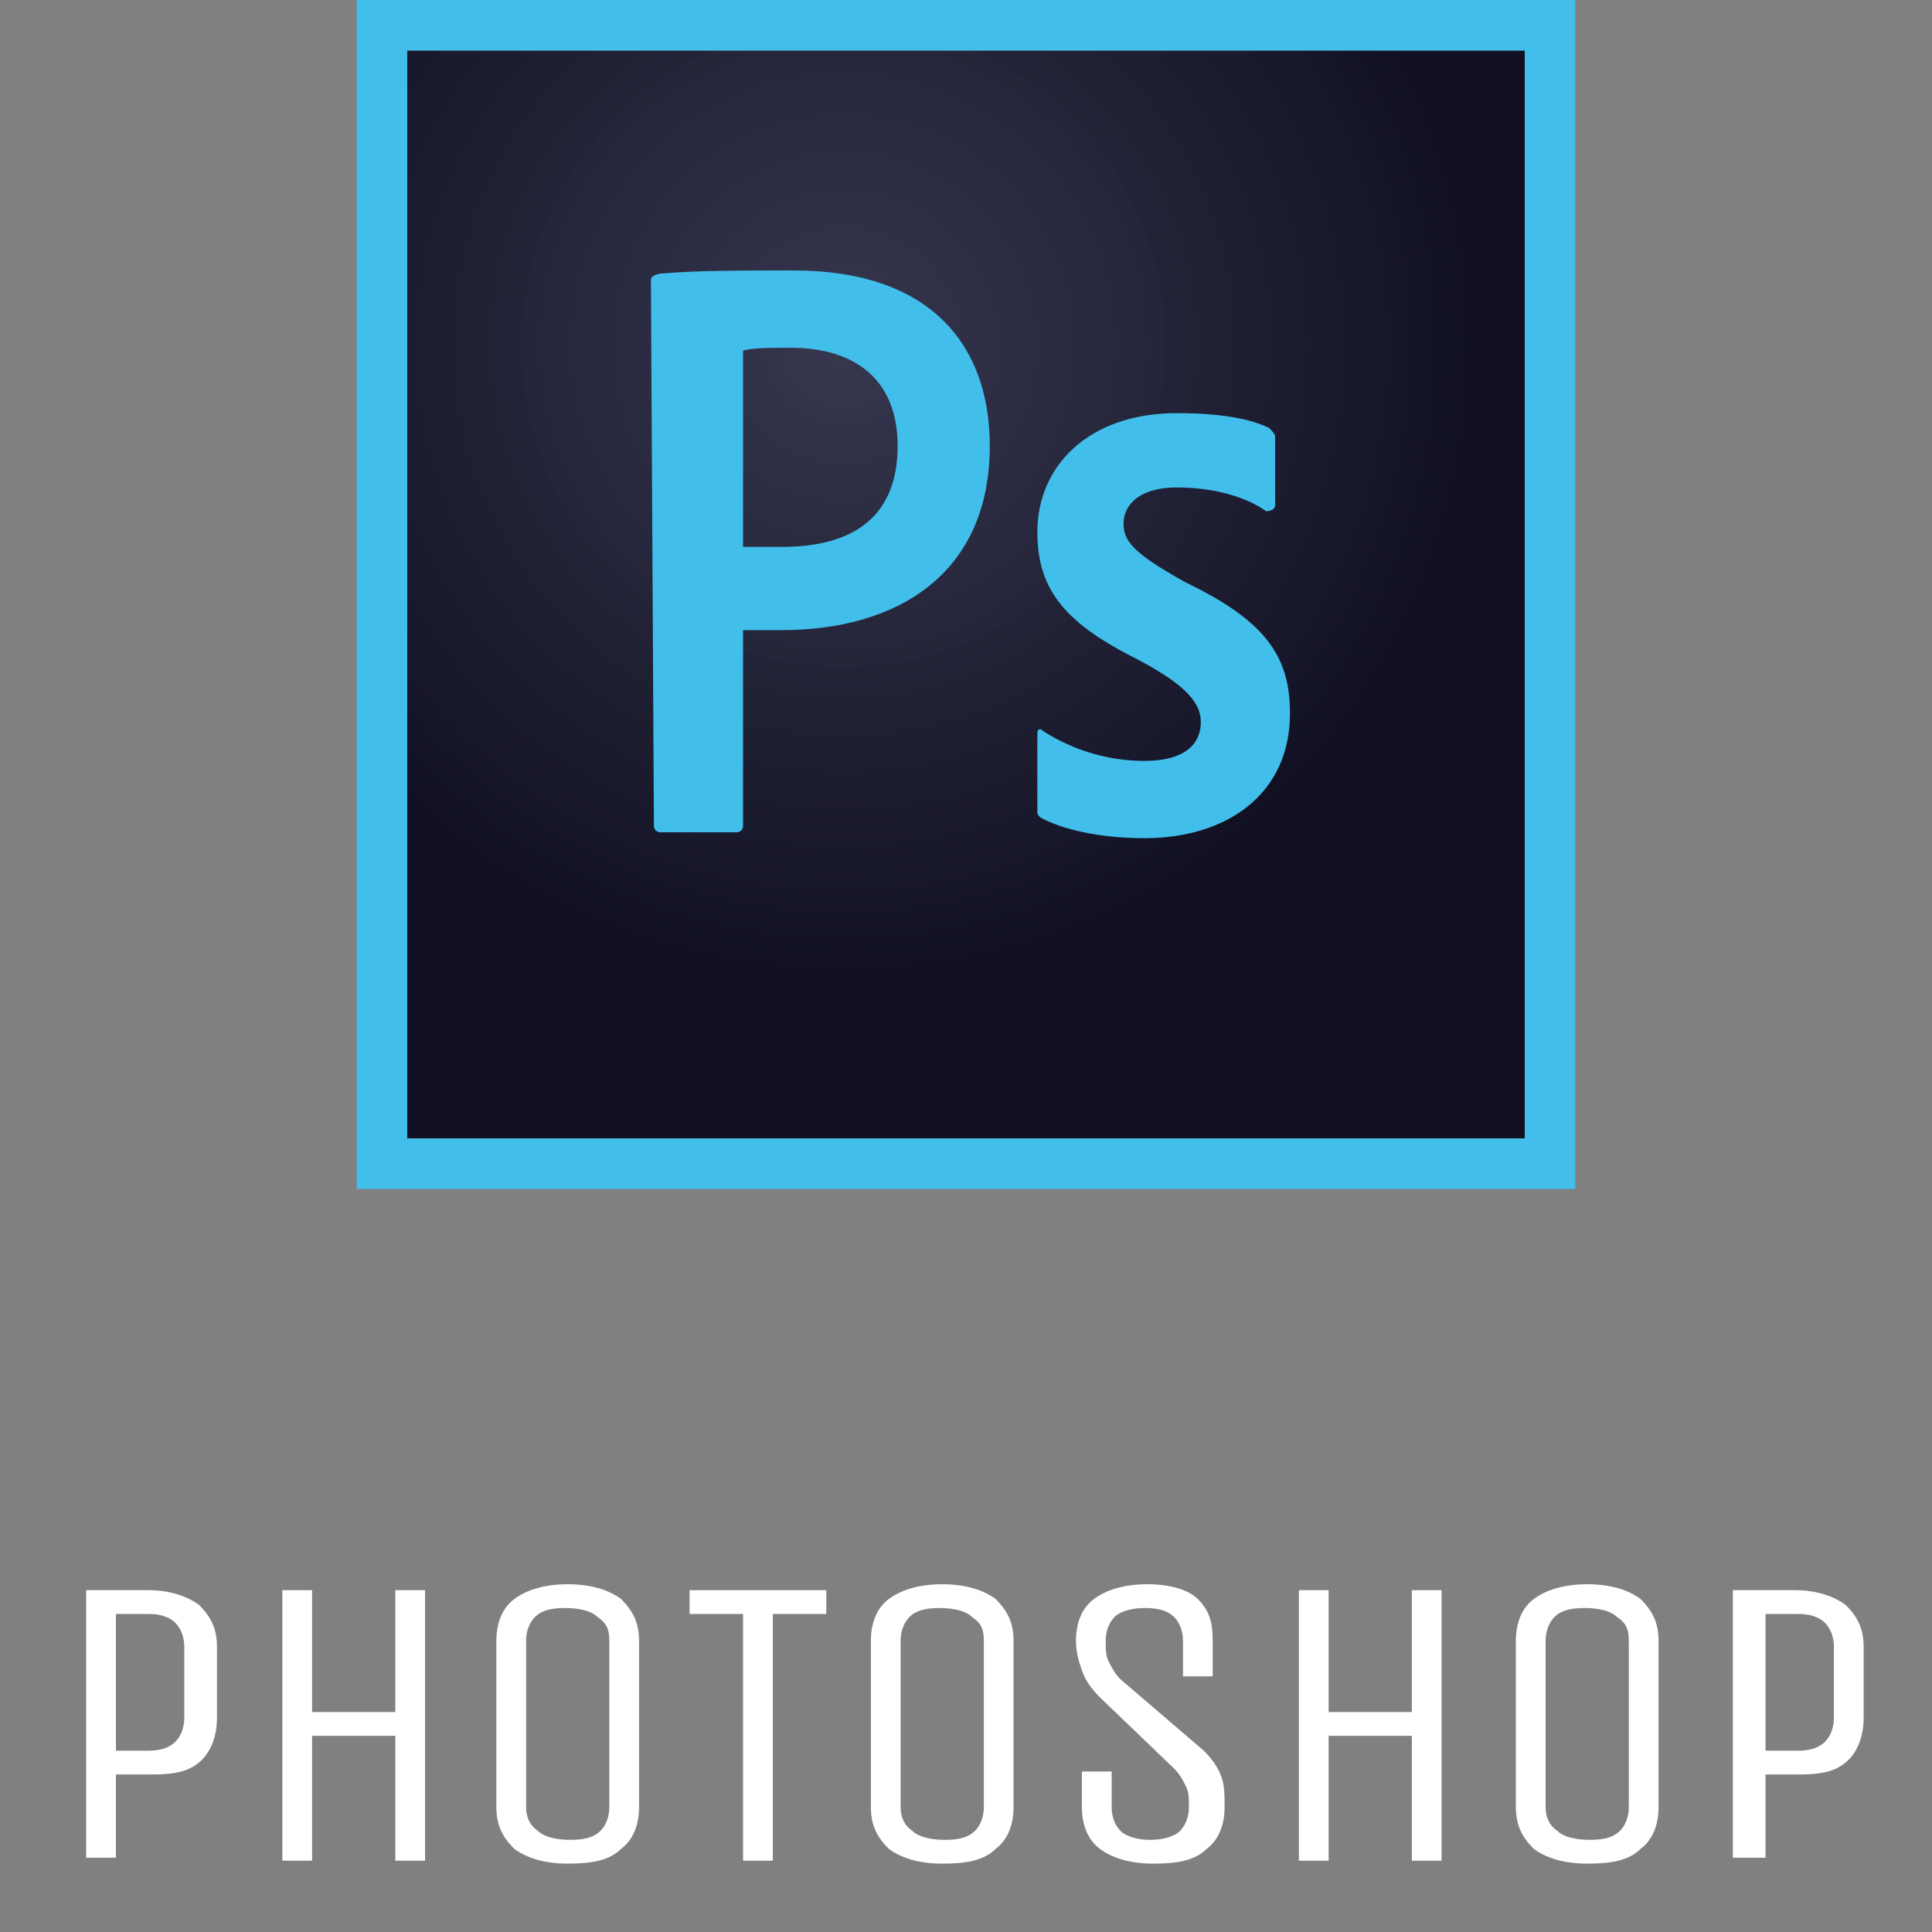 <?xml version="1.0" encoding="utf-8"?>
<!-- Generator: Adobe Illustrator 26.2.1, SVG Export Plug-In . SVG Version: 6.00 Build 0)  -->
<svg version="1.1" id="Layer_1" xmlns="http://www.w3.org/2000/svg" xmlns:xlink="http://www.w3.org/1999/xlink" x="0px" y="0px"
	 viewBox="0 0 65 65" style="enable-background:new 0 0 65 65;" xml:space="preserve">
<rect x="0" y="0" width="65" height="65" fill="#808080" stroke="none"/>
<style type="text/css">
	.st0{fill:#FFFFFF;}
	.st1{fill:url(#SVGID_1_);}
	.st2{fill:#41BFEA;}
</style>
<g>
	<path class="st0" d="M2.9,62.6v-9.1H5c0.7,0,1.3,0.2,1.7,0.5c0.4,0.4,0.6,0.8,0.6,1.4v2.4c0,0.6-0.2,1.1-0.5,1.4
		c-0.4,0.4-0.9,0.5-1.7,0.5H3.9v2.8H2.9z M6.2,55.4c0-0.3-0.1-0.6-0.3-0.8S5.4,54.3,5,54.3H3.9v4.6H5c0.4,0,0.7-0.1,0.9-0.3
		c0.2-0.2,0.3-0.5,0.3-0.8V55.4z"/>
	<path class="st0" d="M9.5,62.6v-9.1h1v4.1h2.8v-4.1h1v9.1h-1v-4.2h-2.8v4.2H9.5z"/>
	<path class="st0" d="M21.5,60.8c0,0.6-0.2,1.1-0.6,1.4c-0.4,0.4-1,0.5-1.8,0.5s-1.4-0.2-1.8-0.5c-0.4-0.4-0.6-0.8-0.6-1.4v-5.6
		c0-0.6,0.2-1.1,0.6-1.4c0.4-0.3,1-0.5,1.8-0.5c0.8,0,1.4,0.2,1.8,0.5c0.4,0.4,0.6,0.8,0.6,1.4V60.8z M20.5,55.2
		c0-0.4-0.1-0.6-0.4-0.8c-0.2-0.2-0.6-0.3-1.1-0.3c-0.5,0-0.8,0.1-1,0.3c-0.2,0.2-0.3,0.5-0.3,0.8v5.6c0,0.3,0.1,0.6,0.4,0.8
		c0.2,0.2,0.6,0.3,1.1,0.3c0.5,0,0.8-0.1,1-0.3c0.2-0.2,0.3-0.5,0.3-0.8V55.2z"/>
	<path class="st0" d="M27.8,54.3h-1.8v8.3h-1v-8.3h-1.8v-0.8h4.6V54.3z"/>
	<path class="st0" d="M34.1,60.8c0,0.6-0.2,1.1-0.6,1.4c-0.4,0.4-1,0.5-1.8,0.5s-1.4-0.2-1.8-0.5c-0.4-0.4-0.6-0.8-0.6-1.4v-5.6
		c0-0.6,0.2-1.1,0.6-1.4c0.4-0.3,1-0.5,1.8-0.5c0.8,0,1.4,0.2,1.8,0.5c0.4,0.4,0.6,0.8,0.6,1.4V60.8z M33.1,55.2
		c0-0.4-0.1-0.6-0.4-0.8c-0.2-0.2-0.6-0.3-1.1-0.3c-0.5,0-0.8,0.1-1,0.3c-0.2,0.2-0.3,0.5-0.3,0.8v5.6c0,0.3,0.1,0.6,0.4,0.8
		c0.2,0.2,0.6,0.3,1.1,0.3c0.5,0,0.8-0.1,1-0.3c0.2-0.2,0.3-0.5,0.3-0.8V55.2z"/>
	<path class="st0" d="M40.5,58.9c0.3,0.3,0.5,0.6,0.6,0.9c0.1,0.3,0.1,0.6,0.1,1c0,0.6-0.2,1.1-0.6,1.4c-0.4,0.4-1,0.5-1.8,0.5
		c-0.8,0-1.4-0.2-1.8-0.5s-0.6-0.8-0.6-1.4v-1.2h1v1.2c0,0.3,0.1,0.6,0.3,0.8c0.2,0.2,0.6,0.3,1,0.3s0.8-0.1,1-0.3
		c0.2-0.2,0.3-0.5,0.3-0.8c0-0.3,0-0.5-0.1-0.7c-0.1-0.2-0.2-0.4-0.4-0.6l-2.5-2.4c-0.3-0.3-0.5-0.6-0.6-0.9c-0.1-0.3-0.2-0.6-0.2-1
		c0-0.6,0.2-1.1,0.6-1.4c0.4-0.3,1-0.5,1.8-0.5c0.8,0,1.4,0.2,1.7,0.5c0.4,0.4,0.5,0.8,0.5,1.4v1.2h-1v-1.2c0-0.3-0.1-0.6-0.3-0.8
		c-0.2-0.2-0.5-0.3-1-0.3c-0.4,0-0.8,0.1-1,0.3c-0.2,0.2-0.3,0.5-0.3,0.8c0,0.3,0,0.5,0.1,0.7c0.1,0.2,0.2,0.4,0.4,0.6L40.5,58.9z"
		/>
	<path class="st0" d="M43.7,62.6v-9.1h1v4.1h2.8v-4.1h1v9.1h-1v-4.2h-2.8v4.2H43.7z"/>
	<path class="st0" d="M55.8,60.8c0,0.6-0.2,1.1-0.6,1.4c-0.4,0.4-1,0.5-1.8,0.5s-1.4-0.2-1.8-0.5c-0.4-0.4-0.6-0.8-0.6-1.4v-5.6
		c0-0.6,0.2-1.1,0.6-1.4c0.4-0.3,1-0.5,1.8-0.5c0.8,0,1.4,0.2,1.8,0.5c0.4,0.4,0.6,0.8,0.6,1.4V60.8z M54.8,55.2
		c0-0.4-0.1-0.6-0.4-0.8c-0.2-0.2-0.6-0.3-1.1-0.3c-0.5,0-0.8,0.1-1,0.3c-0.2,0.2-0.3,0.5-0.3,0.8v5.6c0,0.3,0.1,0.6,0.4,0.8
		c0.2,0.2,0.6,0.3,1.1,0.3c0.5,0,0.8-0.1,1-0.3c0.2-0.2,0.3-0.5,0.3-0.8V55.2z"/>
	<path class="st0" d="M58.3,62.6v-9.1h2.1c0.7,0,1.3,0.2,1.7,0.5c0.4,0.4,0.6,0.8,0.6,1.4v2.4c0,0.6-0.2,1.1-0.5,1.4
		c-0.4,0.4-0.9,0.5-1.7,0.5h-1.1v2.8H58.3z M61.7,55.4c0-0.3-0.1-0.6-0.3-0.8s-0.5-0.3-0.9-0.3h-1.1v4.6h1.1c0.4,0,0.7-0.1,0.9-0.3
		c0.2-0.2,0.3-0.5,0.3-0.8V55.4z"/>
</g>
<g>
	
		<radialGradient id="SVGID_1_" cx="-224.897" cy="-115.543" r="1.247177e-02" gradientTransform="matrix(2291.668 0 0 -2218.751 515414.219 -256351.172)" gradientUnits="userSpaceOnUse">
		<stop  offset="0" style="stop-color:#35364E;stop-opacity:0.98"/>
		<stop  offset="1" style="stop-color:#111023"/>
	</radialGradient>
	<path class="st1" d="M13.7,1.7h37.6v36.6H13.7V1.7z"/>
	<path class="st2" d="M13.7,1.7h37.6v36.6H13.7V1.7z M12,40h41V0H12V40z M39.6,16.4c-1.4,0-1.8,0.7-1.8,1.2c0,0.6,0.3,1,2.1,2
		c2.7,1.3,3.5,2.5,3.5,4.4c0,2.7-2.1,4.2-4.9,4.2c-1.5,0-2.8-0.3-3.5-0.7c-0.1-0.1-0.1-0.1-0.1-0.3v-2.5c0-0.2,0.1-0.2,0.2-0.1
		c1.1,0.7,2.3,1,3.4,1c1.4,0,1.9-0.6,1.9-1.3c0-0.6-0.4-1.2-2.1-2.1c-2.4-1.2-3.4-2.3-3.4-4.3c0-2.2,1.7-4,4.7-4
		c1.5,0,2.5,0.2,3.1,0.5c0.1,0.1,0.2,0.2,0.2,0.3V17c0,0.1-0.1,0.2-0.3,0.2C41.9,16.7,40.8,16.4,39.6,16.4L39.6,16.4z M24.9,18.4
		c0.4,0,0.7,0,1.4,0c2,0,3.9-0.7,3.9-3.4c0-2.2-1.4-3.3-3.6-3.3c-0.7,0-1.3,0-1.6,0.1V18.4z M21.9,9.4c0-0.1,0.2-0.2,0.4-0.2
		c1.1-0.1,2.7-0.1,4.4-0.1c4.7,0,6.6,2.6,6.6,5.9c0,4.3-3.1,6.2-7,6.2c-0.6,0-0.9,0-1.3,0v6.6c0,0.1-0.1,0.2-0.2,0.2h-2.6
		c-0.1,0-0.2-0.1-0.2-0.2L21.9,9.4L21.9,9.4z"/>
</g>
</svg>
